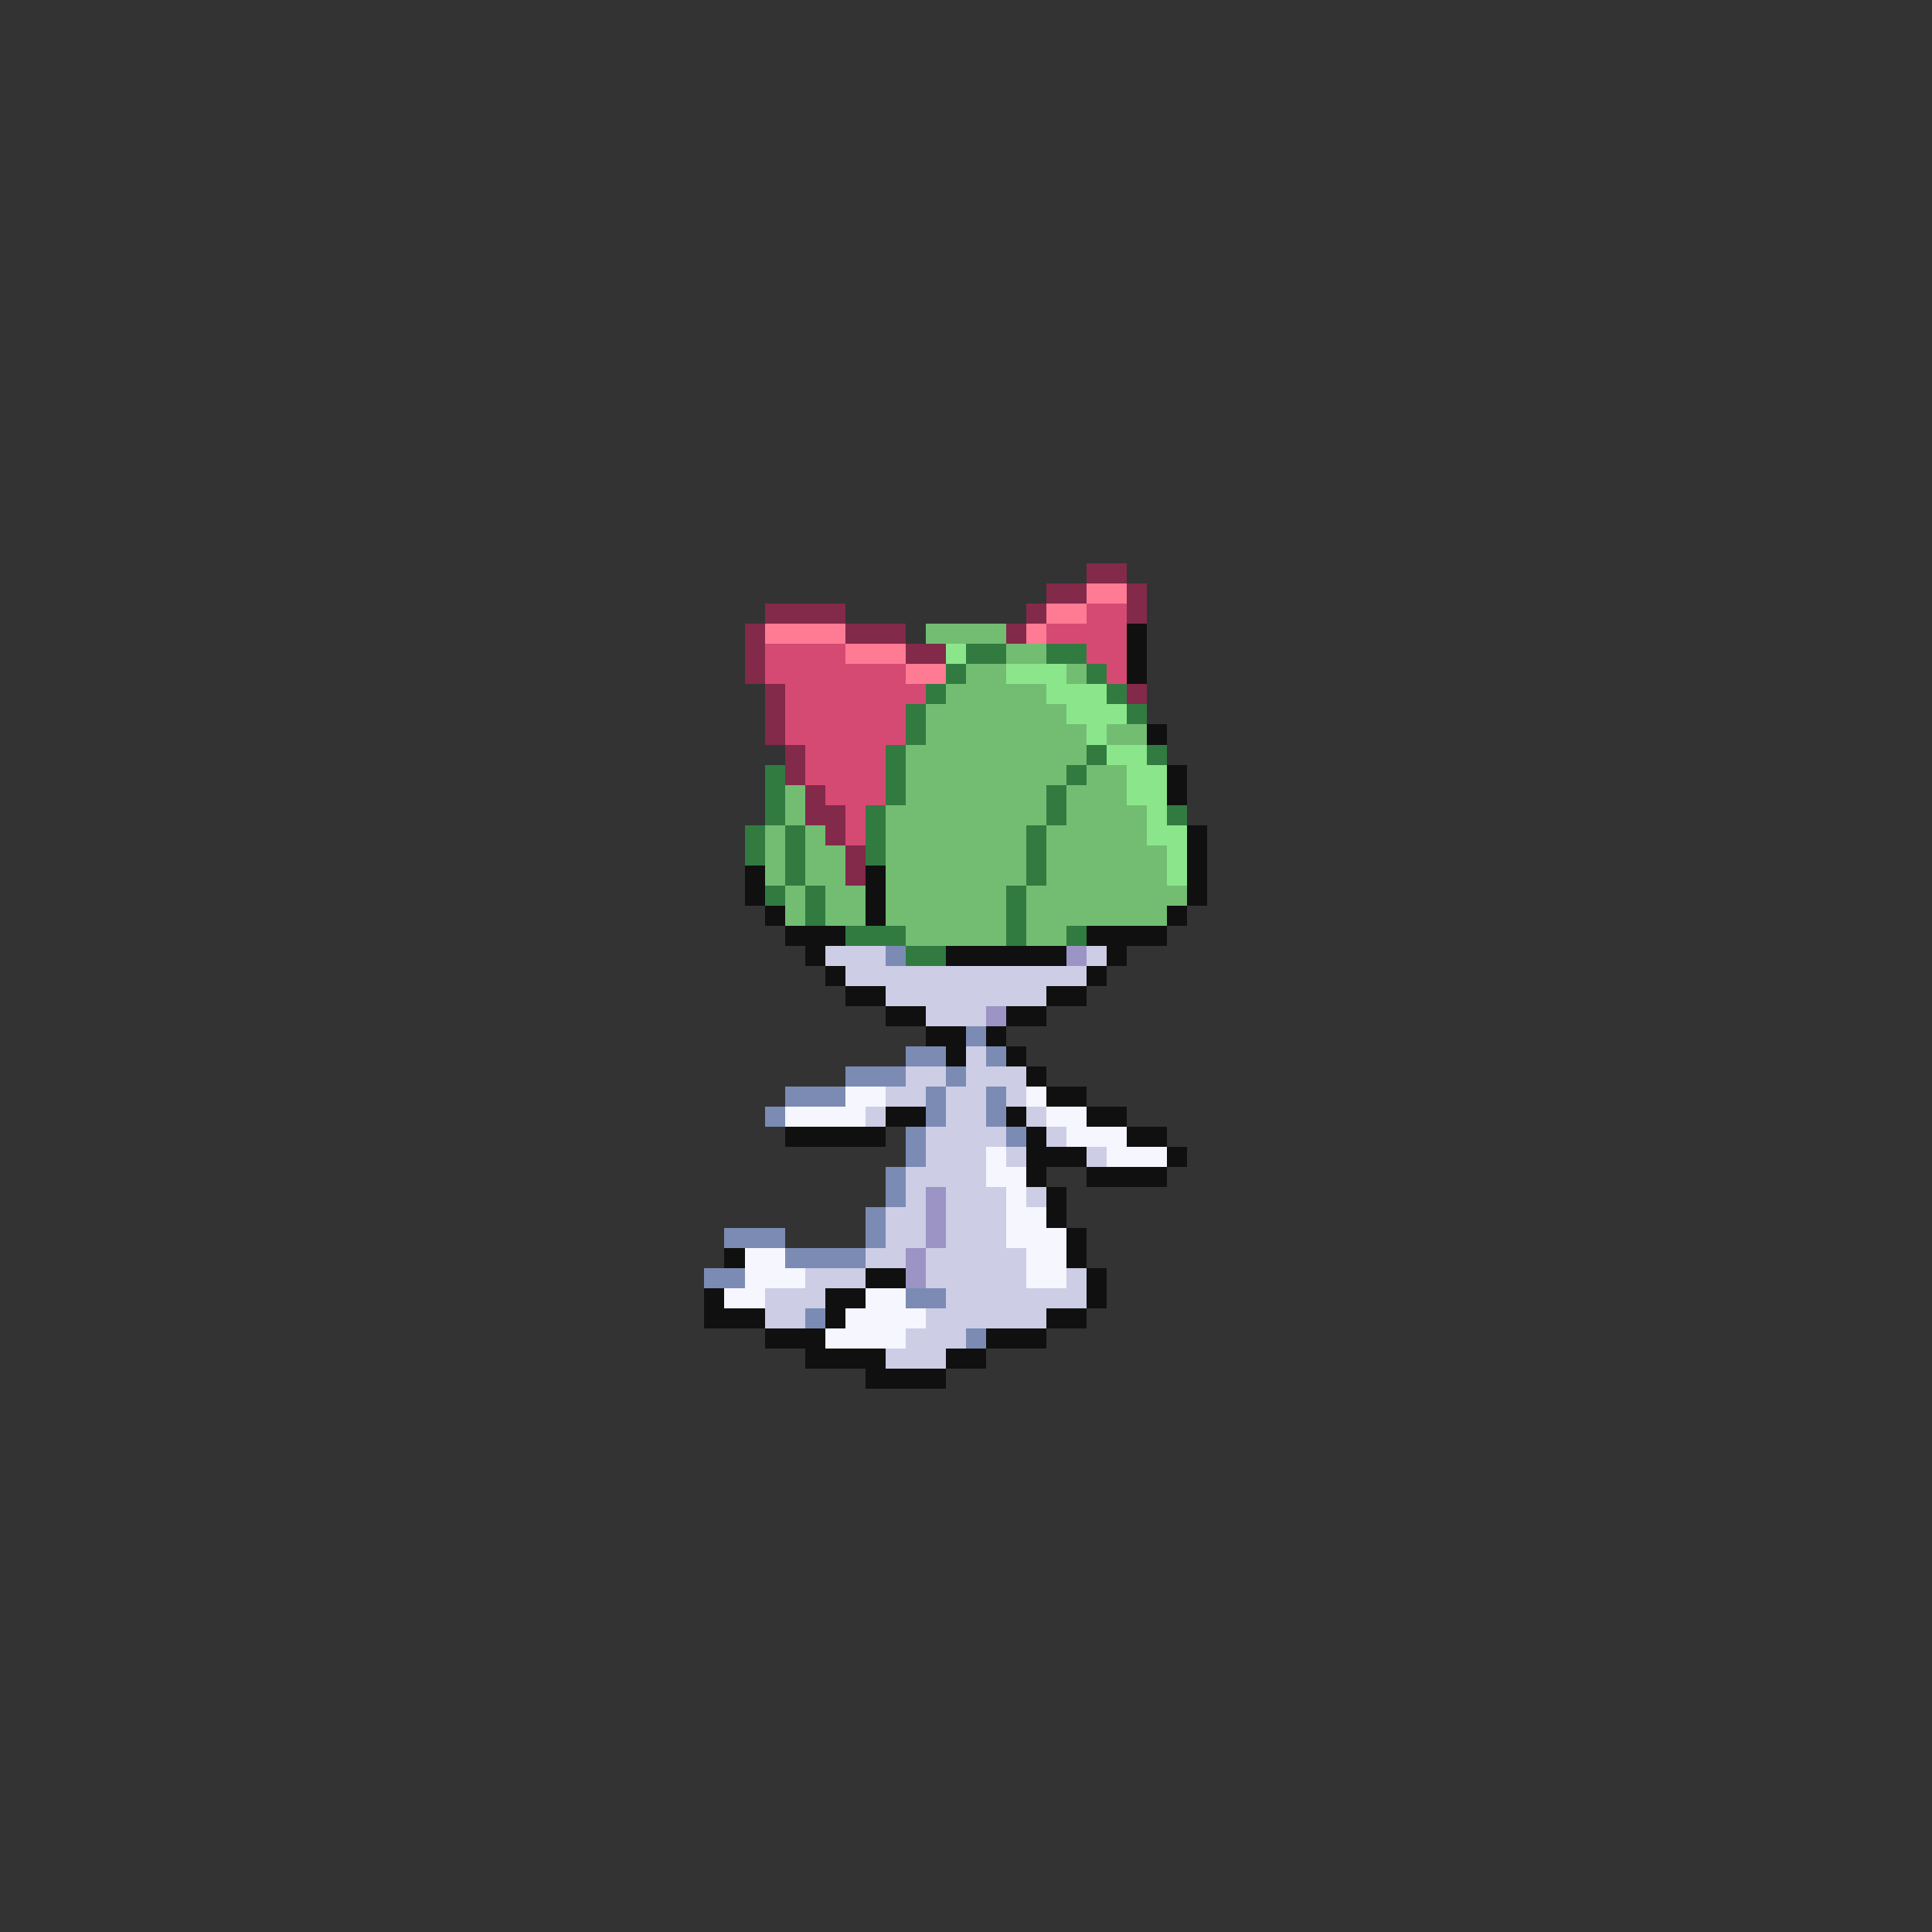 <svg xmlns="http://www.w3.org/2000/svg" viewBox="0 -0.5 96 96" shape-rendering="crispEdges">
<rect x="0" y="-0.5" width="96" height="96" fill="#333333" stroke="none"/>
<path stroke="#83294a" d="M54 28h2M52 29h2M56 29h1M38 30h4M51 30h1M56 30h1M37 31h1M42 31h3M50 31h1M37 32h1M45 32h2M37 33h1M38 34h1M56 34h1M38 35h1M38 36h1M39 37h1M39 38h1M40 39h1M40 40h2M41 41h1M42 42h1M42 43h1" />
<path stroke="#ff7b94" d="M54 29h2M52 30h2M38 31h4M51 31h1M42 32h3M45 33h2" />
<path stroke="#d54a73" d="M54 30h2M52 31h4M38 32h4M54 32h2M38 33h7M55 33h1M39 34h7M39 35h6M39 36h6M40 37h4M40 38h4M41 39h3M42 40h1M42 41h1" />
<path stroke="#73bd73" d="M46 31h4M50 32h2M48 33h2M53 33h1M47 34h5M46 35h7M46 36h8M55 36h2M45 37h9M45 38h8M54 38h2M39 39h1M45 39h7M53 39h3M39 40h1M44 40h8M53 40h4M38 41h1M40 41h1M44 41h7M52 41h5M38 42h1M40 42h2M44 42h7M52 42h6M38 43h1M40 43h2M44 43h7M52 43h6M39 44h1M41 44h2M44 44h6M51 44h8M39 45h1M41 45h2M44 45h6M51 45h7M45 46h5M51 46h2" />
<path stroke="#101010" d="M56 31h1M56 32h1M56 33h1M57 36h1M58 38h1M58 39h1M59 41h1M59 42h1M37 43h1M43 43h1M59 43h1M37 44h1M43 44h1M59 44h1M38 45h1M43 45h1M58 45h1M39 46h3M54 46h4M40 47h1M47 47h6M55 47h1M41 48h1M54 48h1M42 49h2M52 49h2M44 50h2M50 50h2M46 51h2M49 51h1M47 52h1M50 52h1M51 53h1M52 54h2M44 55h2M50 55h1M54 55h2M39 56h5M51 56h1M56 56h2M51 57h3M58 57h1M51 58h1M54 58h4M52 59h1M52 60h1M53 61h1M36 62h1M53 62h1M43 63h2M54 63h1M35 64h1M41 64h2M54 64h1M35 65h3M41 65h1M52 65h2M38 66h3M49 66h3M40 67h4M47 67h2M43 68h4" />
<path stroke="#8be68b" d="M47 32h1M50 33h3M52 34h3M53 35h3M54 36h1M55 37h2M56 38h2M56 39h2M57 40h1M57 41h2M58 42h1M58 43h1" />
<path stroke="#317b41" d="M48 32h2M52 32h2M47 33h1M54 33h1M46 34h1M55 34h1M45 35h1M56 35h1M45 36h1M44 37h1M54 37h1M57 37h1M38 38h1M44 38h1M53 38h1M38 39h1M44 39h1M52 39h1M38 40h1M43 40h1M52 40h1M58 40h1M37 41h1M39 41h1M43 41h1M51 41h1M37 42h1M39 42h1M43 42h1M51 42h1M39 43h1M51 43h1M38 44h1M40 44h1M50 44h1M40 45h1M50 45h1M42 46h3M50 46h1M53 46h1M45 47h2" />
<path stroke="#cdcde6" d="M41 47h3M54 47h1M42 48h12M44 49h8M46 50h3M48 52h1M45 53h2M48 53h3M44 54h2M47 54h2M50 54h1M43 55h1M47 55h2M51 55h1M46 56h4M52 56h1M46 57h3M50 57h1M54 57h1M45 58h4M45 59h1M47 59h3M51 59h1M44 60h2M47 60h3M44 61h2M47 61h3M43 62h2M46 62h5M40 63h3M46 63h5M53 63h1M38 64h3M47 64h7M38 65h2M46 65h6M45 66h3M44 67h3" />
<path stroke="#7b8bb4" d="M44 47h1M48 51h1M45 52h2M49 52h1M42 53h3M47 53h1M39 54h3M46 54h1M49 54h1M38 55h1M46 55h1M49 55h1M45 56h1M50 56h1M45 57h1M44 58h1M44 59h1M43 60h1M36 61h3M43 61h1M39 62h4M35 63h2M45 64h2M40 65h1M48 66h1" />
<path stroke="#9c94c5" d="M53 47h1M49 50h1M46 59h1M46 60h1M46 61h1M45 62h1M45 63h1" />
<path stroke="#f6f6ff" d="M42 54h2M51 54h1M39 55h4M52 55h2M53 56h3M49 57h1M55 57h3M49 58h2M50 59h1M50 60h2M50 61h3M37 62h2M51 62h2M37 63h3M51 63h2M36 64h2M43 64h2M42 65h4M41 66h4" />
</svg>